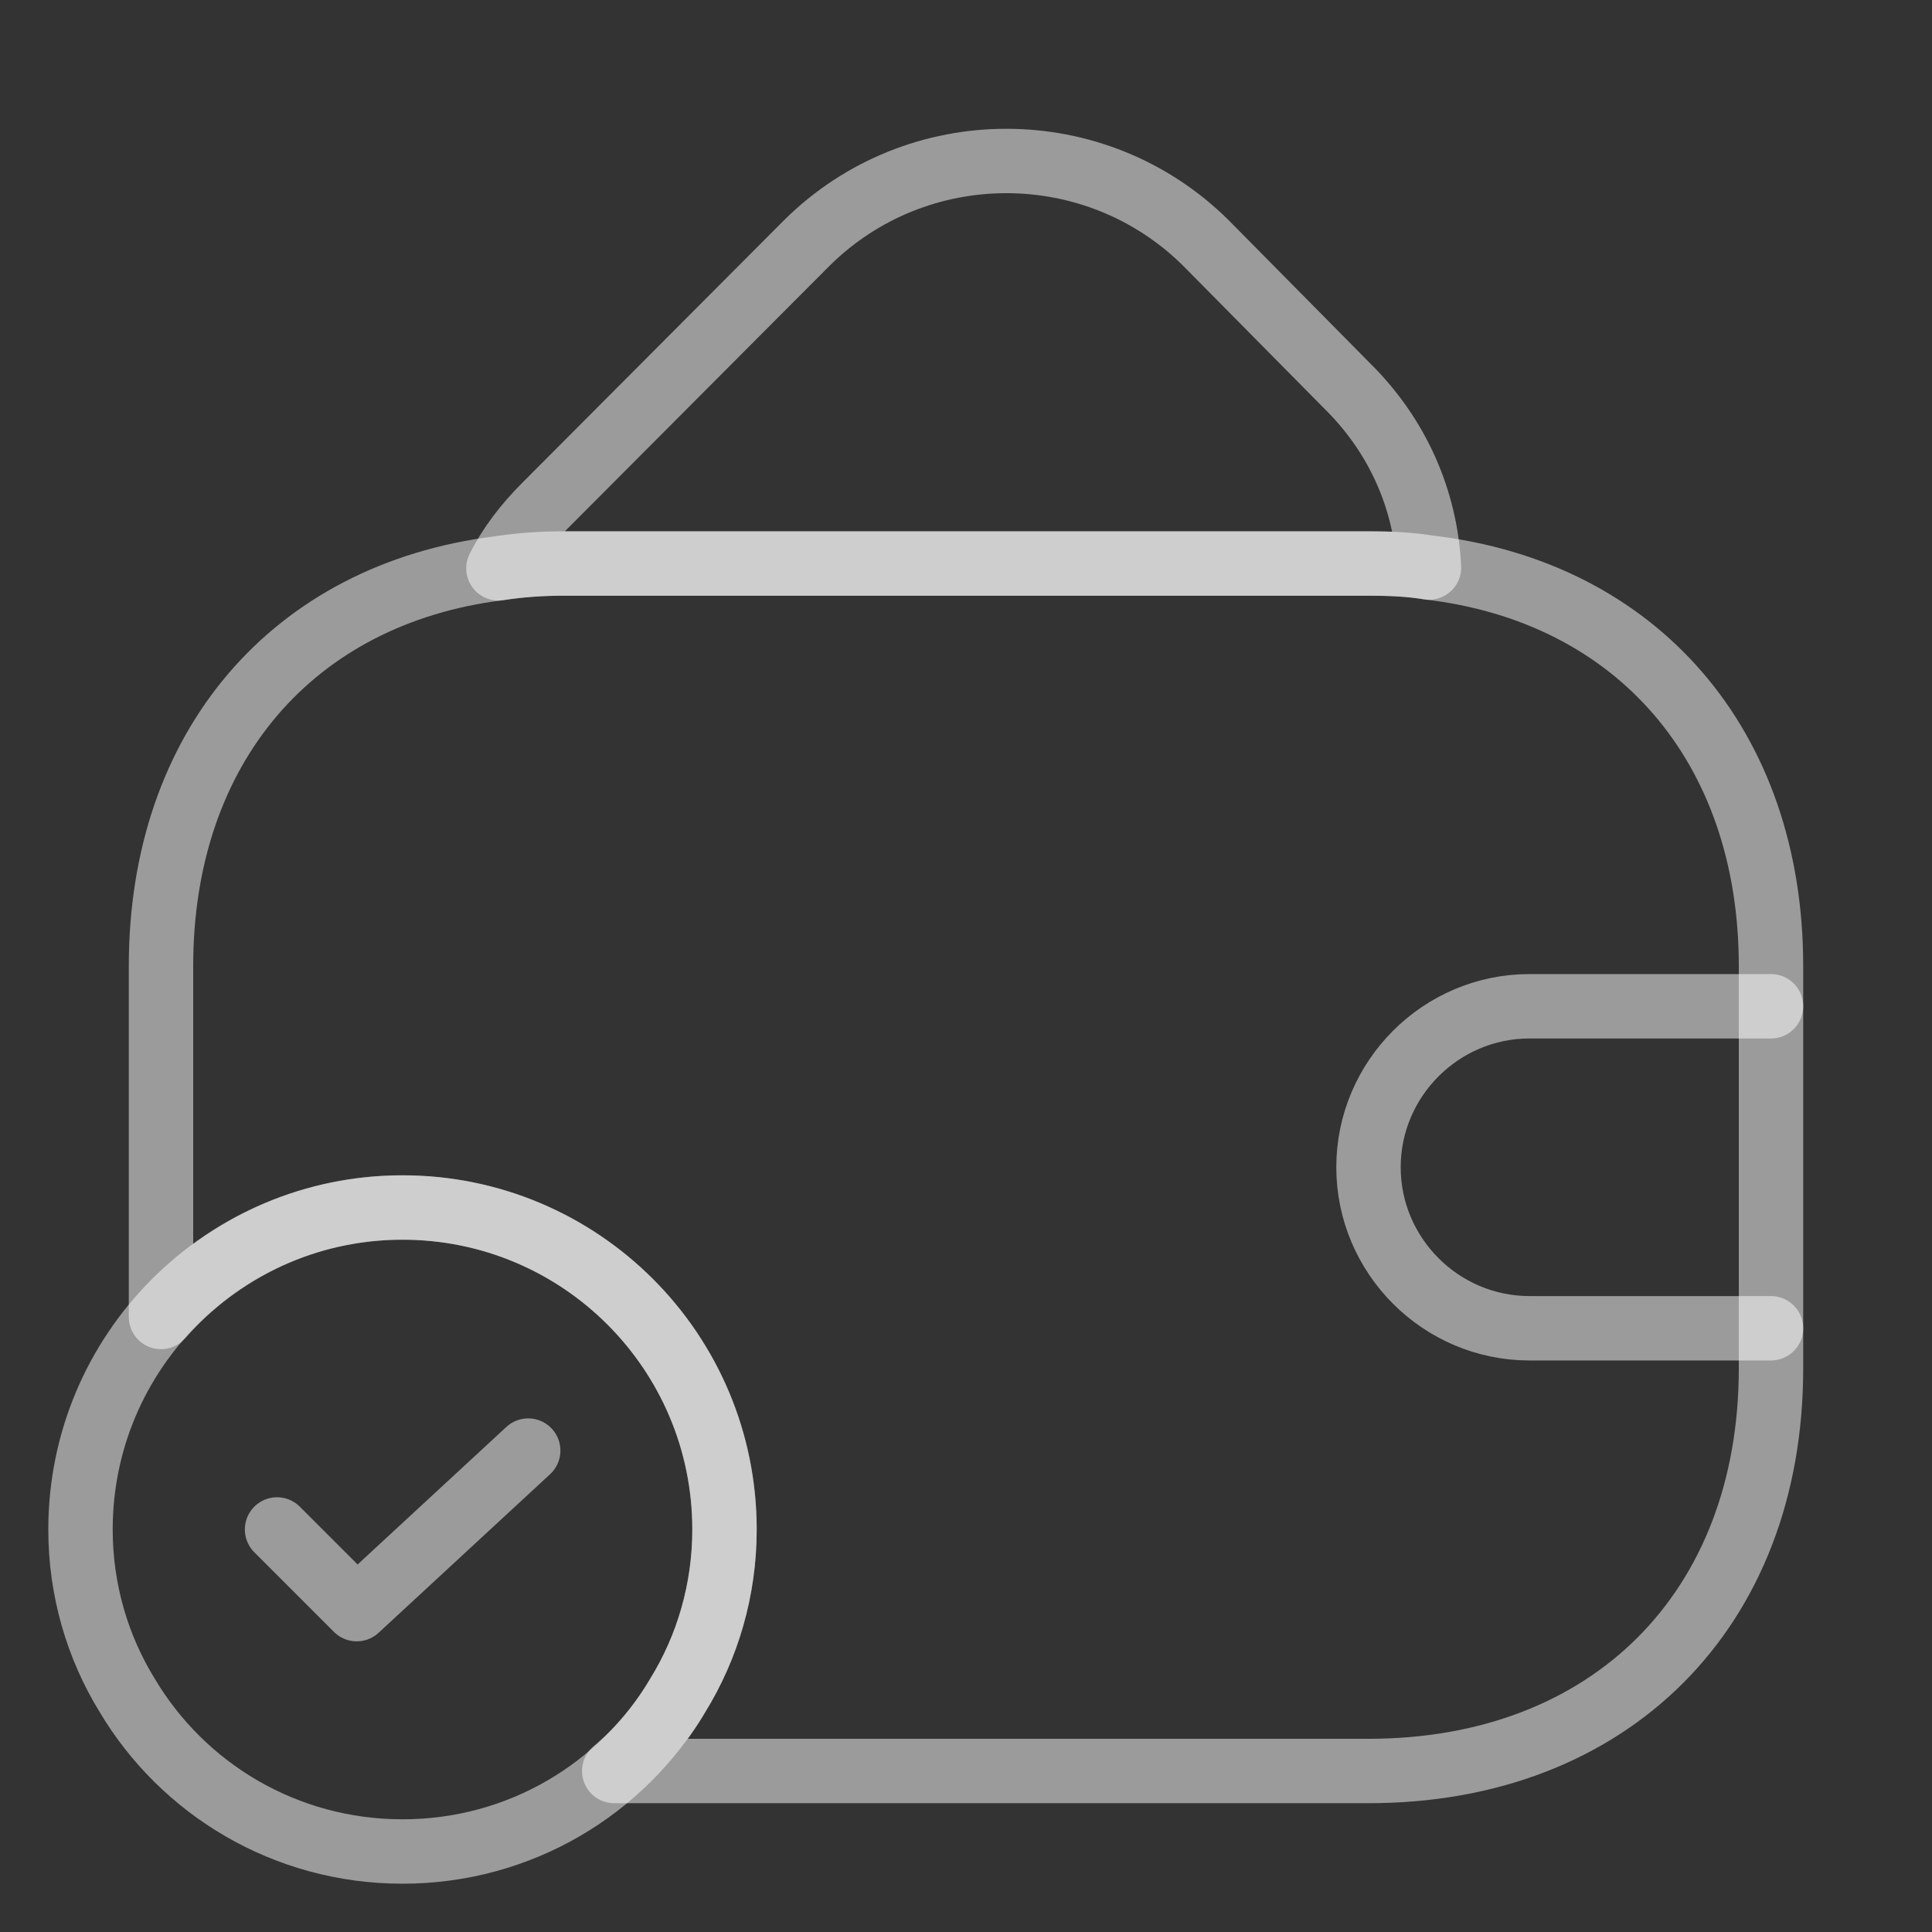 <svg width="45" height="45" viewBox="0 0 45 45" fill="none" xmlns="http://www.w3.org/2000/svg">
<rect x="0" y="0" width="45" height="45" fill="#333333" stroke="none"/>
<path d="M16.875 35.625C16.875 37.031 16.481 38.362 15.787 39.487C14.494 41.663 12.113 43.125 9.375 43.125C6.638 43.125 4.256 41.663 2.962 39.487C2.269 38.362 1.875 37.031 1.875 35.625C1.875 31.481 5.231 28.125 9.375 28.125C13.519 28.125 16.875 31.481 16.875 35.625Z" stroke="white" stroke-opacity="0.51" stroke-width="1.5" stroke-miterlimit="10" stroke-linecap="round" stroke-linejoin="round"/>
<path d="M6.453 35.624L8.309 37.48L12.303 33.787" stroke="white" stroke-opacity="0.51" stroke-width="1.5" stroke-linecap="round" stroke-linejoin="round"/>
<path d="M33.284 13.219C32.834 13.144 32.365 13.125 31.878 13.125H13.128C12.603 13.125 12.096 13.162 11.609 13.238C11.871 12.713 12.246 12.225 12.696 11.775L18.79 5.662C21.359 3.112 25.521 3.112 28.09 5.662L31.371 8.981C32.571 10.162 33.209 11.662 33.284 13.219Z" stroke="white" stroke-opacity="0.51" stroke-width="1.5" stroke-linecap="round" stroke-linejoin="round"/>
<path d="M41.25 22.5V31.875C41.25 37.5 37.5 41.25 31.875 41.25H14.306C14.887 40.763 15.394 40.163 15.787 39.487C16.481 38.362 16.875 37.031 16.875 35.625C16.875 31.481 13.519 28.125 9.375 28.125C7.125 28.125 5.119 29.119 3.75 30.675V22.5C3.75 17.4 6.825 13.838 11.606 13.238C12.094 13.162 12.6 13.125 13.125 13.125H31.875C32.362 13.125 32.831 13.144 33.281 13.219C38.119 13.781 41.25 17.363 41.25 22.5Z" stroke="white" stroke-opacity="0.51" stroke-width="1.5" stroke-linecap="round" stroke-linejoin="round"/>
<path d="M41.25 23.438H35.625C33.562 23.438 31.875 25.125 31.875 27.188C31.875 29.25 33.562 30.938 35.625 30.938H41.25" stroke="white" stroke-opacity="0.51" stroke-width="1.5" stroke-linecap="round" stroke-linejoin="round"/>
</svg>
